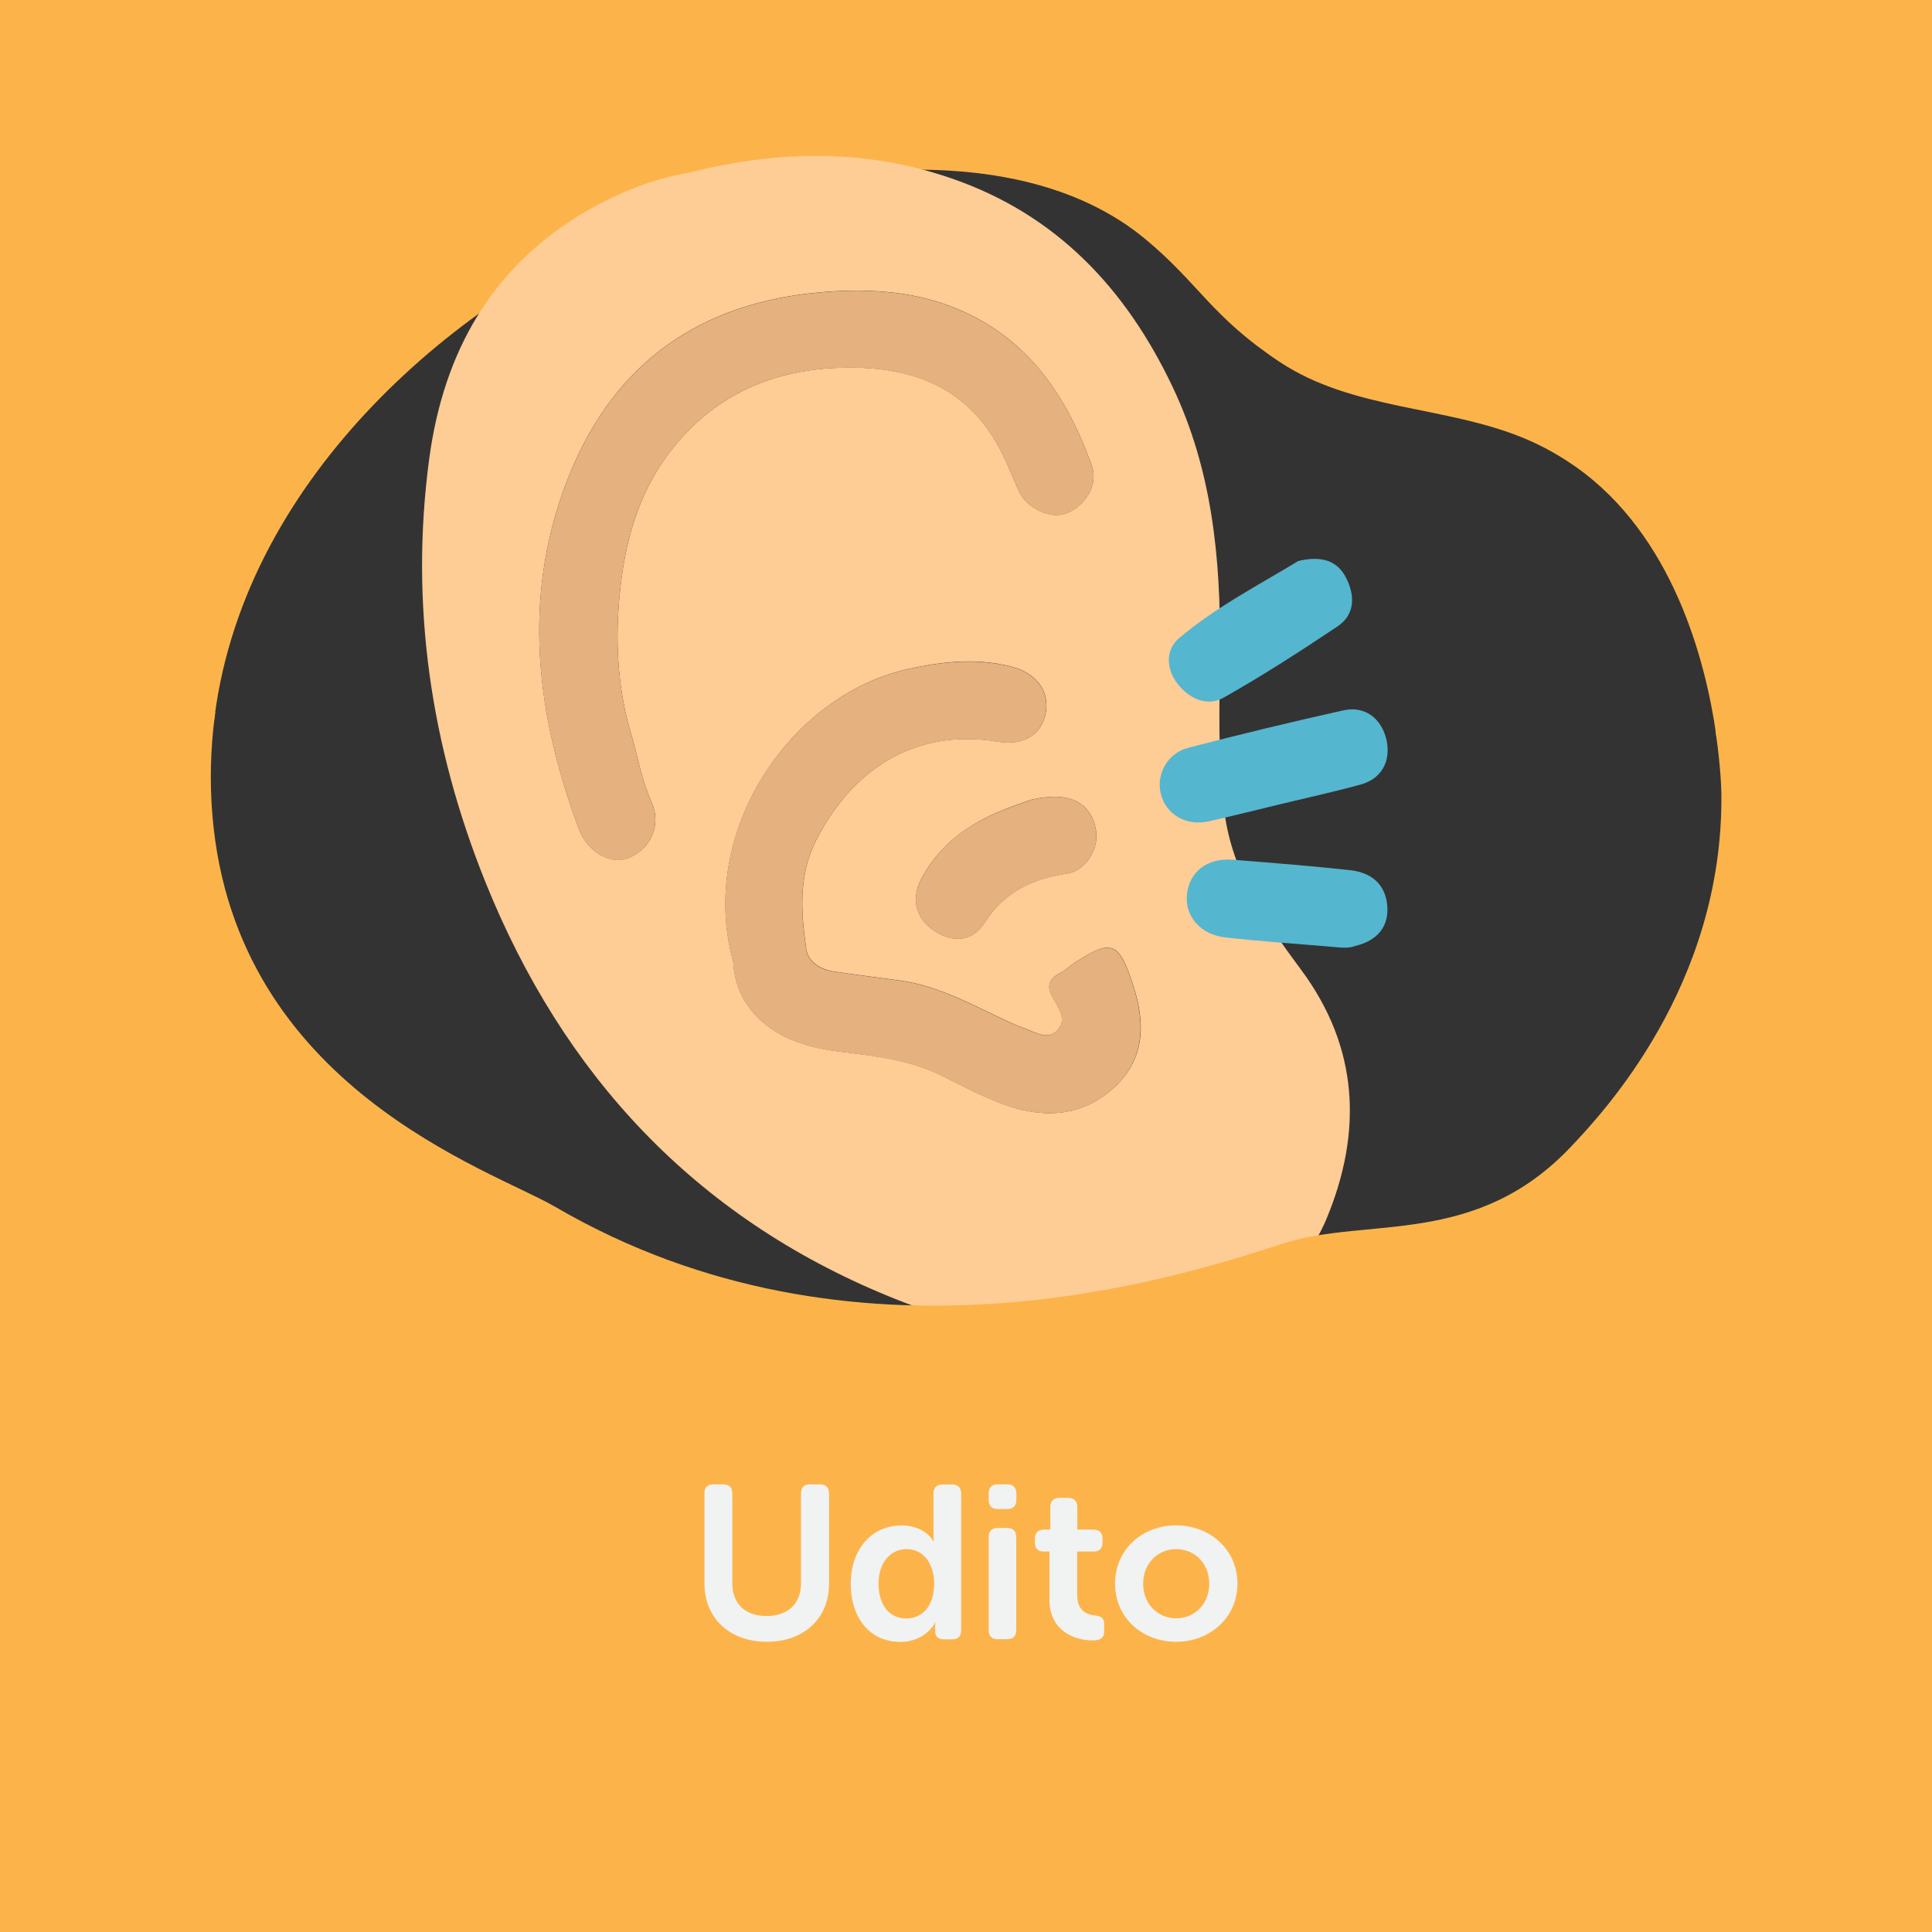 <?xml version="1.0" encoding="UTF-8"?>
<svg xmlns="http://www.w3.org/2000/svg" viewBox="0 0 141.73 141.73">
  <rect x="0" y="0" width="141.73" height="141.73" fill="#333333" stroke="none"/>
  <defs>
    <style>
      .cls-1 {
        fill: #fecc95;
      }

      .cls-2 {
        fill: #f1f2f2;
      }

      .cls-3 {
        fill: none;
      }

      .cls-4 {
        fill: #e5b17e;
      }

      .cls-5 {
        fill: #55b6cf;
      }

      .cls-6 {
        fill: #fcb44a;
        stroke: #fcb44a;
        stroke-miterlimit: 10;
        stroke-width: .5px;
      }
    </style>
  </defs>
  <g id="Bottom_BGS" data-name="Bottom BGS">
    <path class="cls-6" d="M46.9,16.2c9.17-3.63,27.13-7.31,37.31,1.17,3.94,3.28,4.83,5.66,9.77,8.95,5.34,3.56,12.18,3.19,17.97,5.62,1.37.57,2.64,1.29,3.83,2.13,7.16,5.08,9.56,14.24,10.36,19.74,5.2-.63,10.4-1.35,15.6-2.15V0H0v49.8c5.17,1,10.33,1.9,15.5,2.69,2.34-18,18.49-31.18,31.4-36.29Z"/>
  </g>
  <g id="Elements">
    <g>
      <path class="cls-1" d="M50.35,12.71c6.81-1.74,13.22-1.78,19.49.39,7.64,2.64,12.75,8.05,16.18,15.28,2.91,6.12,3.52,12.57,3.48,19.19-.02,4-.2,8,.32,11.99.59,4.49,3.01,8.07,5.62,11.57,4.26,5.73,4.52,11.95,1.85,18.33-1.63,3.88-4.91,6.14-8.8,7.42-8,2.63-15.75,1.31-23.31-1.79-14.24-5.84-23.89-16.28-29.57-30.38-4.01-9.96-5.56-20.38-4.12-31.08,1.05-7.79,4.59-14.15,11.61-18.19,2.38-1.37,4.92-2.34,7.24-2.73ZM46.36,54.05c-1.18-3.85-1.28-7.78-.75-11.74.43-3.18,1.39-6.22,3.29-8.83,3.05-4.17,7.25-6.25,12.41-6.49,5.3-.24,9.7,1.21,12.23,6.31.44.89.79,1.83,1.21,2.74.58,1.26,2.33,2.06,3.47,1.62,1.43-.56,2.37-2.12,1.87-3.51-1.47-4.11-3.64-7.81-7.41-10.21-4.03-2.56-8.52-2.94-13.19-2.43-8.84.97-14.82,5.69-17.94,13.88-3.26,8.55-2.21,17.06.92,25.43.63,1.67,2.28,2.63,3.59,2.14,1.64-.62,2.51-2.41,1.73-4.13-.7-1.55-.98-3.19-1.43-4.79ZM53.79,70.6c.14,2.38,1.48,4.41,4.07,5.58,1.24.56,2.55.82,3.87.98,2.54.31,5.08.6,7.42,1.78,1.39.7,2.78,1.42,4.23,1.98,2.87,1.11,5.72,1.13,8.18-.99,2.43-2.1,2.51-4.79,1.57-7.65-1.05-3.22-1.57-3.43-4.33-1.63-.37.24-.69.57-1.09.77-.84.43-.91,1.03-.47,1.78.43.73,1.01,1.56.41,2.3-.7.87-1.64.25-2.46-.05-.37-.13-.73-.28-1.08-.44-2.63-1.2-5.15-2.68-8.08-3.08-1.6-.22-3.2-.42-4.79-.65-1.01-.15-1.94-.66-2.09-1.66-.4-2.7-.58-5.44.73-8,2.49-4.88,6.95-8.27,13.35-7.21,1.96.32,3.25-.61,3.5-2.22.24-1.57-.75-2.85-2.61-3.31-2.49-.62-4.93-.36-7.42.18-8.73,1.88-15.57,11.99-12.9,21.53ZM75.55,58.7c-.65.24-1.6.55-2.51.95-2.34,1.04-4.29,2.56-5.48,4.88-.75,1.47-.34,2.9,1.01,3.77,1.38.89,2.78.76,3.65-.6,1.43-2.25,3.49-3.24,6.02-3.61,1.4-.2,2.43-1.84,2.15-3.25-.4-2.04-2.02-2.83-4.84-2.15Z"/>
      <path class="cls-5" d="M94.15,58.94c-1.84.44-3.67.91-5.52,1.32-1.64.36-3.12-.54-3.48-2.05-.34-1.42.49-2.96,2.04-3.36,3.77-.98,7.56-1.89,11.36-2.74,1.59-.35,2.82.6,3.17,2.21.32,1.52-.37,2.81-1.89,3.23-1.88.52-3.78.93-5.68,1.39Z"/>
      <path class="cls-5" d="M99.44,69.39c-.58.23-1.25.1-1.91.05-2.54-.21-5.09-.39-7.63-.67-1.81-.2-2.97-1.53-2.83-3.1.15-1.71,1.48-2.75,3.38-2.6,2.87.23,5.75.45,8.62.77,1.45.16,2.52.95,2.69,2.51.17,1.58-.68,2.65-2.33,3.04Z"/>
      <path class="cls-5" d="M95.22,41.16c1.75-.42,2.88-.02,3.52,1.21.66,1.29.7,2.7-.63,3.59-2.72,1.82-5.48,3.6-8.33,5.21-1.24.7-2.54.08-3.39-1-.84-1.08-.91-2.5.1-3.35,2.76-2.33,5.99-3.98,8.74-5.66Z"/>
      <path class="cls-4" d="M46.36,54.05c.45,1.6.73,3.24,1.43,4.79.77,1.72-.09,3.51-1.73,4.13-1.31.5-2.96-.47-3.59-2.14-3.14-8.38-4.18-16.89-.92-25.43,3.12-8.19,9.1-12.91,17.94-13.88,4.67-.51,9.16-.13,13.19,2.43,3.78,2.4,5.94,6.09,7.41,10.21.5,1.39-.44,2.95-1.87,3.51-1.14.45-2.89-.36-3.47-1.62-.42-.91-.77-1.84-1.21-2.74-2.53-5.09-6.93-6.55-12.23-6.31-5.16.23-9.36,2.31-12.41,6.49-1.91,2.61-2.87,5.65-3.29,8.83-.53,3.95-.43,7.88.75,11.74Z"/>
      <path class="cls-4" d="M53.79,70.6c-2.67-9.55,4.17-19.66,12.9-21.53,2.49-.54,4.93-.79,7.42-.18,1.86.46,2.85,1.74,2.61,3.31-.25,1.61-1.54,2.54-3.5,2.22-6.4-1.06-10.85,2.33-13.35,7.21-1.3,2.56-1.13,5.29-.73,8,.15,1.01,1.08,1.52,2.09,1.66,1.6.23,3.2.43,4.79.65,2.93.4,5.45,1.88,8.08,3.08.35.16.72.3,1.08.44.82.3,1.76.91,2.46.05.6-.74.02-1.58-.41-2.3-.44-.75-.37-1.35.47-1.78.39-.2.71-.53,1.09-.77,2.76-1.8,3.28-1.59,4.33,1.63.93,2.86.85,5.56-1.57,7.65-2.45,2.12-5.3,2.09-8.18.99-1.45-.56-2.83-1.28-4.23-1.98-2.34-1.17-4.88-1.46-7.42-1.78-1.32-.16-2.64-.42-3.87-.98-2.59-1.17-3.93-3.2-4.07-5.58Z"/>
      <path class="cls-4" d="M75.55,58.7c2.81-.69,4.44.1,4.84,2.15.28,1.4-.75,3.04-2.15,3.25-2.52.37-4.59,1.36-6.02,3.61-.86,1.36-2.26,1.49-3.65.6-1.36-.88-1.77-2.31-1.01-3.77,1.19-2.33,3.13-3.85,5.48-4.88.91-.4,1.86-.7,2.51-.95Z"/>
    </g>
  </g>
  <g id="Top_BGS" data-name="Top BGS">
    <path class="cls-6" d="M126.13,53.82c.35,2.43.4,4.15.4,4.49.12,14.1-8.78,23.52-11.09,25.97-7.1,7.52-15.11,5.21-21.19,7.17-7.9,2.56-31.52,10.2-53.66-2.71-4.62-2.7-23.53-8.73-25.25-28.82-.22-2.56-.14-5.05.17-7.45-5.17-.79-10.33-1.68-15.5-2.69v91.93h141.73V51.67c-5.2.81-10.4,1.53-15.6,2.15Z"/>
  </g>
  <g id="Texts">
    <g>
      <rect class="cls-3" x="0" y="87.41" width="141.73" height="54.32"/>
      <path class="cls-2" d="M51.67,109.56c0-.43.22-.67.66-.67h.72c.45,0,.67.24.67.67v6.59c0,1.54.99,2.4,2.51,2.4s2.53-.86,2.53-2.4v-6.59c0-.43.22-.67.66-.67h.74c.43,0,.66.24.66.67v6.61c0,2.54-1.83,4.27-4.56,4.27s-4.58-1.73-4.58-4.27v-6.61Z"/>
      <path class="cls-2" d="M66.1,111.9c1.79,0,2.38,1.17,2.38,1.17h.03s-.03-.21-.03-.46v-3.04c0-.43.22-.67.66-.67h.71c.43,0,.66.24.66.67v10.02c0,.45-.22.67-.66.67h-.59c-.43,0-.66-.21-.66-.61v-.32c0-.16.03-.29.03-.29h-.03s-.69,1.41-2.56,1.41c-2.21,0-3.63-1.74-3.63-4.27s1.54-4.27,3.7-4.27ZM66.48,118.73c1.06,0,2.05-.77,2.05-2.58,0-1.26-.66-2.51-2.03-2.51-1.1,0-2.05.91-2.05,2.53s.83,2.56,2.03,2.56Z"/>
      <path class="cls-2" d="M72.53,110.04v-.48c0-.43.22-.67.66-.67h.7c.43,0,.67.24.67.67v.48c0,.43-.24.66-.67.66h-.7c-.43,0-.66-.22-.66-.66ZM72.53,112.76c0-.43.22-.67.66-.67h.7c.43,0,.66.24.66.67v6.82c0,.45-.22.67-.66.67h-.7c-.43,0-.66-.22-.66-.67v-6.82Z"/>
      <path class="cls-2" d="M77.01,113.82h-.43c-.43,0-.66-.22-.66-.67v-.27c0-.43.22-.67.67-.67h.46v-1.66c0-.43.24-.67.67-.67h.64c.43,0,.67.24.67.67v1.66h1.18c.43,0,.67.24.67.67v.27c0,.45-.24.67-.66.67h-1.2v3.17c0,1.22.75,1.46,1.31,1.52.5.05.67.21.67.66v.5c0,.48-.27.67-.83.67-1.46,0-3.18-.78-3.18-2.99v-3.52Z"/>
      <path class="cls-2" d="M86.28,111.9c2.48,0,4.5,1.78,4.5,4.27s-2.02,4.27-4.5,4.27-4.48-1.76-4.48-4.27,2-4.27,4.48-4.27ZM86.28,118.72c1.33,0,2.43-1.02,2.43-2.54s-1.1-2.54-2.43-2.54-2.42,1.04-2.42,2.54,1.09,2.54,2.42,2.54Z"/>
    </g>
  </g>
</svg>